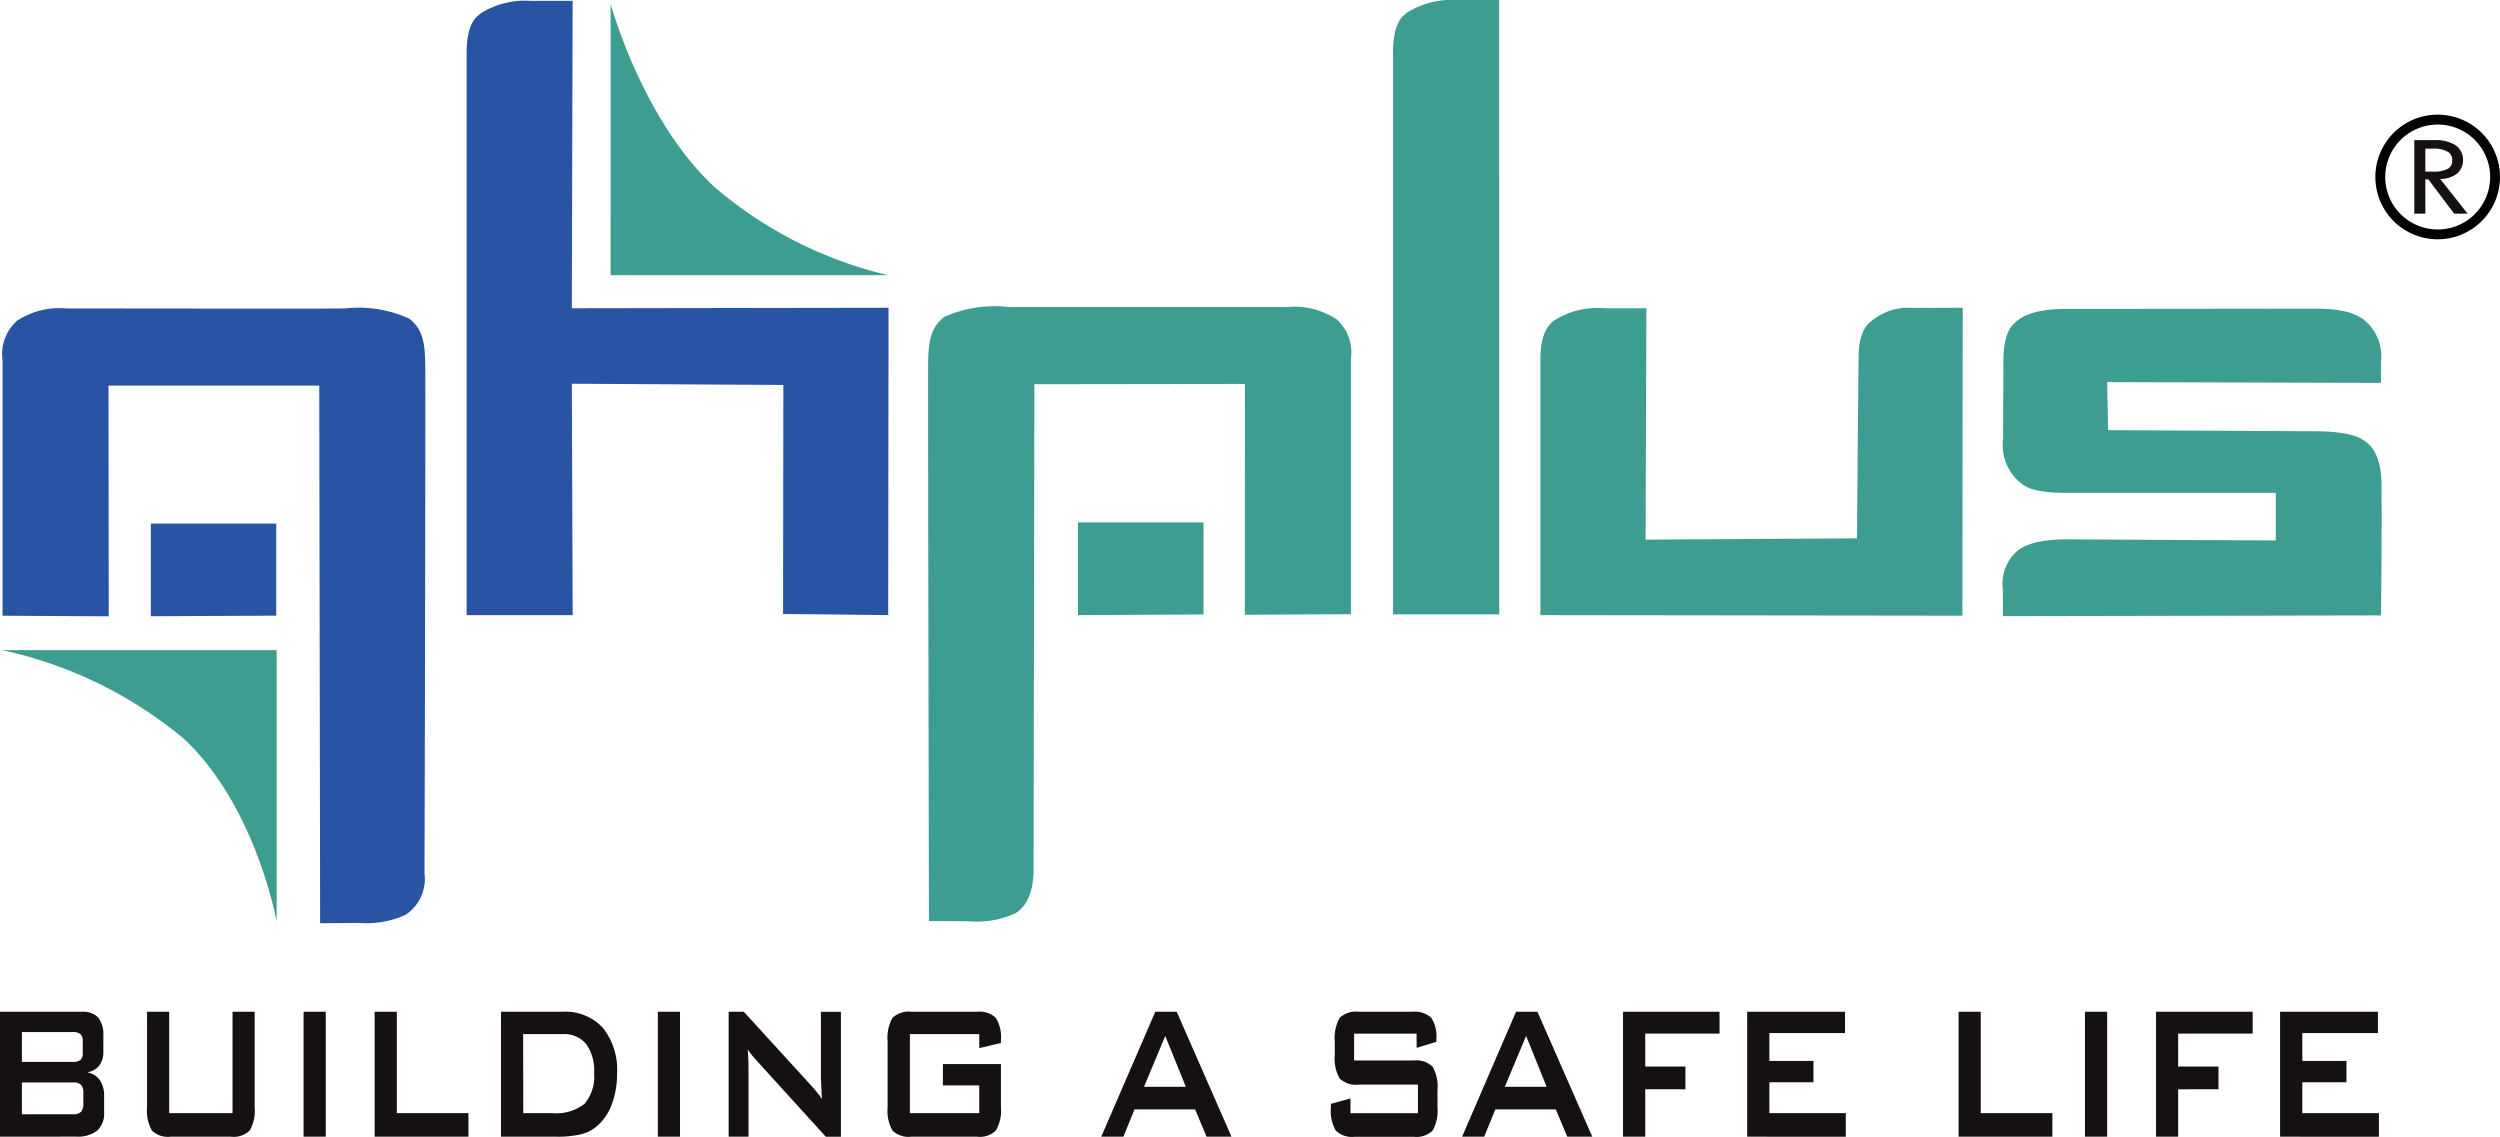 <svg xmlns="http://www.w3.org/2000/svg" id="prefix__Group_371" width="98.164" height="44.633" data-name="Group 371" viewBox="0 0 98.164 44.633">
    <defs>
        <style>
            .prefix__cls-1{fill:#151011}.prefix__cls-2,.prefix__cls-3{fill:#3c9d90;fill-rule:evenodd}.prefix__cls-3{fill:#2953a3}
        </style>
    </defs>
    <g id="prefix__Group_357" data-name="Group 357" transform="translate(93.274 4.502)">
        <g id="prefix__Group_356" data-name="Group 356">
            <path id="prefix__Path_487" d="M289.027 69.078a2.447 2.447 0 1 0 2.446 2.448 2.447 2.447 0 0 0-2.446-2.448zm0 4.509a2.06 2.06 0 1 1 2.06-2.061 2.06 2.06 0 0 1-2.06 2.061z" data-name="Path 487" transform="translate(-286.583 -69.078)"/>
        </g>
    </g>
    <g id="prefix__Group_358" data-name="Group 358" transform="translate(0 39.727)">
        <path id="prefix__Path_488" d="M182.094 113.445v-4.906h3.215a.816.816 0 0 1 .643.229 1.1 1.1 0 0 1 .2.725v.6a.886.886 0 0 1-.165.565.732.732 0 0 1-.477.259.76.76 0 0 1 .5.3 1.072 1.072 0 0 1 .172.637v.626a.916.916 0 0 1-.273.728 1.251 1.251 0 0 1-.829.234zm2.851-4.109h-1.991v1.172h1.991a.461.461 0 0 0 .312-.079.363.363 0 0 0 .087-.274v-.463a.369.369 0 0 0-.087-.273.458.458 0 0 0-.312-.083zm0 1.98h-1.991v1.249h1.991a.442.442 0 0 0 .335-.1.52.52 0 0 0 .087-.342v-.374a.506.506 0 0 0-.087-.337.435.435 0 0 0-.335-.096z" class="prefix__cls-1" data-name="Path 488" transform="translate(-182.094 -108.539)"/>
        <path id="prefix__Path_489" d="M189.431 108.539v3.98h2.487v-3.98h.869v3.747a1.549 1.549 0 0 1-.192.915.9.9 0 0 1-.737.244h-2.37a.9.9 0 0 1-.736-.244 1.579 1.579 0 0 1-.19-.915v-3.747z" class="prefix__cls-1" data-name="Path 489" transform="translate(-182.788 -108.539)"/>
        <path id="prefix__Path_490" d="M195.447 113.445v-4.906h.871v4.906z" class="prefix__cls-1" data-name="Path 490" transform="translate(-183.527 -108.539)"/>
        <path id="prefix__Path_491" d="M198.573 113.445v-4.906h.872v3.98h2.812v.926z" class="prefix__cls-1" data-name="Path 491" transform="translate(-183.863 -108.539)"/>
        <path id="prefix__Path_492" d="M204.131 113.445v-4.906h2.413a2 2 0 0 1 1.588.633 2.629 2.629 0 0 1 .556 1.792 3.358 3.358 0 0 1-.217 1.236 2.021 2.021 0 0 1-.612.864 1.528 1.528 0 0 1-.607.291 4.027 4.027 0 0 1-.933.09zm.874-.926h1.128a1.805 1.805 0 0 0 1.276-.362 1.651 1.651 0 0 0 .378-1.21 1.788 1.788 0 0 0-.312-1.142 1.114 1.114 0 0 0-.924-.386H205z" class="prefix__cls-1" data-name="Path 492" transform="translate(-184.459 -108.539)"/>
        <path id="prefix__Path_493" d="M211.03 113.445v-4.906h.871v4.906z" class="prefix__cls-1" data-name="Path 493" transform="translate(-185.2 -108.539)"/>
        <path id="prefix__Path_494" d="M214.145 113.445v-4.906h.595l2.642 2.893c.087.1.166.186.233.275a1.9 1.9 0 0 1 .192.259c-.013-.277-.026-.469-.029-.586s-.011-.205-.011-.265v-2.575h.786v4.906h-.594l-2.755-3.033q-.1-.11-.174-.209a1.826 1.826 0 0 1-.138-.187c.014.153.021.3.027.431s.006.246.006.347v2.65z" class="prefix__cls-1" data-name="Path 494" transform="translate(-185.534 -108.539)"/>
        <path id="prefix__Path_495" d="M224.736 109.419h-2.724v3.1h2.724v-1.087h-1.426v-.839h2.277v1.693a1.53 1.53 0 0 1-.2.915.89.89 0 0 1-.737.244h-2.585a.9.9 0 0 1-.738-.244 1.587 1.587 0 0 1-.19-.915V109.7a1.591 1.591 0 0 1 .19-.915.9.9 0 0 1 .738-.246h2.585a.925.925 0 0 1 .737.241 1.428 1.428 0 0 1 .2.874v.112l-.851.2z" class="prefix__cls-1" data-name="Path 495" transform="translate(-186.285 -108.539)"/>
        <path id="prefix__Path_496" d="M230.534 113.445l2.122-4.906h.841l2.151 4.906h-.978l-.451-1.071h-2.38l-.434 1.071zm1.68-1.958h1.642l-.809-2z" class="prefix__cls-1" data-name="Path 496" transform="translate(-187.293 -108.539)"/>
        <path id="prefix__Path_497" d="M244 109.4h-2.453v1.052h2.343a.914.914 0 0 1 .743.249 1.6 1.6 0 0 1 .188.916v.672a1.58 1.58 0 0 1-.188.911.9.9 0 0 1-.743.248h-2.321a.9.9 0 0 1-.744-.248 1.542 1.542 0 0 1-.19-.911v-.134l.769-.212v.579h2.65V111.4h-2.338a.912.912 0 0 1-.739-.243 1.594 1.594 0 0 1-.189-.914v-.543a1.6 1.6 0 0 1 .189-.915.9.9 0 0 1 .739-.246h2.129a.937.937 0 0 1 .731.239 1.327 1.327 0 0 1 .2.841v.1l-.774.237z" class="prefix__cls-1" data-name="Path 497" transform="translate(-188.377 -108.539)"/>
        <path id="prefix__Path_498" d="M246.408 113.445l2.117-4.906h.84l2.154 4.906h-.981l-.453-1.071h-2.372l-.438 1.071zm1.675-1.958h1.644l-.806-2z" class="prefix__cls-1" data-name="Path 498" transform="translate(-188.997 -108.539)"/>
        <path id="prefix__Path_499" d="M253.486 113.445v-4.906h3.79v.858h-2.918v1.294h1.578v.893h-1.578v1.861z" class="prefix__cls-1" data-name="Path 499" transform="translate(-189.757 -108.539)"/>
        <path id="prefix__Path_500" d="M258.947 113.445v-4.906h3.841v.836h-2.969v1.094h1.731v.838h-1.731v1.213h3v.926z" class="prefix__cls-1" data-name="Path 500" transform="translate(-190.343 -108.539)"/>
        <path id="prefix__Path_501" d="M268.245 113.445v-4.906h.871v3.98h2.813v.926z" class="prefix__cls-1" data-name="Path 501" transform="translate(-191.341 -108.539)"/>
        <path id="prefix__Path_502" d="M273.805 113.445v-4.906h.872v4.906z" class="prefix__cls-1" data-name="Path 502" transform="translate(-191.938 -108.539)"/>
        <path id="prefix__Path_503" d="M276.931 113.445v-4.906h3.794v.858H277.8v1.294h1.583v.893H277.8v1.861z" class="prefix__cls-1" data-name="Path 503" transform="translate(-192.273 -108.539)"/>
        <path id="prefix__Path_504" d="M282.388 113.445v-4.906h3.841v.836h-2.968v1.094h1.733v.838h-1.733v1.213h3.007v.926z" class="prefix__cls-1" data-name="Path 504" transform="translate(-192.859 -108.539)"/>
    </g>
    <g id="prefix__LOGO" transform="translate(.087)">
        <g id="prefix__Group_359" data-name="Group 359" transform="translate(42.241 20.513)">
            <path id="prefix__Path_505" d="M229.512 87.014h4.928v3.614l-4.928.026z" class="prefix__cls-2" data-name="Path 505" transform="translate(-229.512 -87.014)"/>
        </g>
        <g id="prefix__Group_360" data-name="Group 360" transform="translate(5.836 20.56)">
            <path id="prefix__Path_506" d="M188.73 87.068h4.924v3.614l-4.924.023z" class="prefix__cls-3" data-name="Path 506" transform="translate(-188.73 -87.068)"/>
        </g>
        <g id="prefix__Group_361" data-name="Group 361" transform="translate(78.553 12.117)">
            <path id="prefix__Path_507" d="M270.719 78.12c.142-.112.528-.5 2.025-.5 2.731 0 7.022-.005 9.744-.009 1.523 0 1.91.429 2.121.669a1.854 1.854 0 0 1 .431 1.435v.812l-10.752-.032.04 1.887 8.169.044c1.471.009 1.827.319 1.989.444.146.125.563.47.576 1.632.017 2.141-.021 5.154-.021 5.154l-14.85.03s.012-.491 0-1.068a1.72 1.72 0 0 1 .469-1.4c.163-.159.587-.554 2.069-.548 3.18.019 8.181.044 8.181.044v-1.868h-8.187c-1.462 0-1.692-.294-1.834-.394a1.9 1.9 0 0 1-.686-1.714c0-.968.01-2.113.012-3.078.007-1.148.36-1.423.504-1.54z" class="prefix__cls-2" data-name="Path 507" transform="translate(-270.19 -77.609)"/>
        </g>
        <g id="prefix__Group_362" data-name="Group 362" transform="translate(60.4 12.083)">
            <path id="prefix__Path_508" d="M266.435 77.571l-1.972.007a2.243 2.243 0 0 0-1.575.487c-.091.078-.539.32-.542 1.441-.028 2.647-.064 7.12-.064 7.12l-8.3.052.031-9.086h-1.661a3.17 3.17 0 0 0-1.841.409c-.226.13-.659.41-.659 1.609v10.032l16.569.021z" class="prefix__cls-2" data-name="Path 508" transform="translate(-249.854 -77.571)"/>
        </g>
        <g id="prefix__Group_363" data-name="Group 363" transform="translate(54.612)">
            <path id="prefix__Path_509" d="M247.54 88.157h-4.169V66.11c0-1.285.438-1.474.563-1.59a3.356 3.356 0 0 1 1.952-.485h1.653z" class="prefix__cls-2" data-name="Path 509" transform="translate(-243.371 -64.035)"/>
        </g>
        <g id="prefix__Group_364" data-name="Group 364" transform="translate(18.235 .032)">
            <path id="prefix__Path_510" d="M219.174 88.192l-4.128-.045.011-8.993-8.305-.048.032 9.086h-4.164v-22.05c0-1.285.436-1.461.561-1.584a3.3 3.3 0 0 1 1.955-.486h1.647l-.032 12.071 12.436-.02z" class="prefix__cls-3" data-name="Path 510" transform="translate(-202.62 -64.071)"/>
        </g>
        <g id="prefix__Group_365" data-name="Group 365" transform="translate(36.355 12.053)">
            <path id="prefix__Path_511" d="M238.961 78.024a3 3 0 0 0-1.951-.484h-10.912a4.908 4.908 0 0 0-2.551.39c-.486.393-.613.856-.625 1.767s.03 21.952.03 21.952l1.567.009a3.627 3.627 0 0 0 1.823-.312c.169-.1.715-.453.719-1.723.01-5.3.031-19.052.031-19.052l8.269-.012-.005 9.064 4.166-.024V79.575a1.752 1.752 0 0 0-.561-1.551z" class="prefix__cls-2" data-name="Path 511" transform="translate(-222.919 -77.537)"/>
        </g>
        <g id="prefix__Group_366" data-name="Group 366" transform="translate(.013 12.11)">
            <path id="prefix__Path_512" d="M182.769 78.09a3.041 3.041 0 0 1 1.953-.487c2.474 0 10.033.013 10.913 0a4.822 4.822 0 0 1 2.542.4c.49.386.613.851.628 1.762.014.739-.014 14.783-.03 20.015a1.69 1.69 0 0 1-.759 1.642 3.748 3.748 0 0 1-1.813.308c-.828.008-1.526.012-1.526.012l-.034-21.11h-8.275l.009 9.059-4.17-.023V79.644a1.758 1.758 0 0 1 .562-1.554z" class="prefix__cls-3" data-name="Path 512" transform="translate(-182.207 -77.601)"/>
        </g>
        <g id="prefix__Group_367" data-name="Group 367" transform="translate(0 25.529)">
            <path id="prefix__Path_513" d="M192.969 103.292s-.811-4.511-3.622-7.158a16.548 16.548 0 0 0-7.156-3.5h10.777z" class="prefix__cls-2" data-name="Path 513" transform="translate(-182.192 -92.634)"/>
        </g>
        <g id="prefix__Group_368" data-name="Group 368" transform="translate(23.889 .152)">
            <path id="prefix__Path_514" d="M208.953 64.205s1.219 4.5 4.036 7.154a16.133 16.133 0 0 0 6.865 3.5h-10.9z" class="prefix__cls-2" data-name="Path 514" transform="translate(-208.953 -64.205)"/>
        </g>
    </g>
    <g id="prefix__Group_370" data-name="Group 370" transform="translate(94.799 5.502)">
        <g id="prefix__Group_369" data-name="Group 369">
            <path id="prefix__Path_515" d="M290.386 73.088h-.527l-1.02-1.35h-.114v1.35h-.434V70.2h.774a1.488 1.488 0 0 1 .851.2.722.722 0 0 1 .053 1.116 1.064 1.064 0 0 1-.663.206zM289.779 71a.365.365 0 0 0-.19-.352 1.065 1.065 0 0 0-.573-.114h-.291v.9h.291a1.154 1.154 0 0 0 .573-.1.347.347 0 0 0 .19-.334z" class="prefix__cls-1" data-name="Path 515" transform="translate(-288.291 -70.199)"/>
        </g>
    </g>
</svg>
